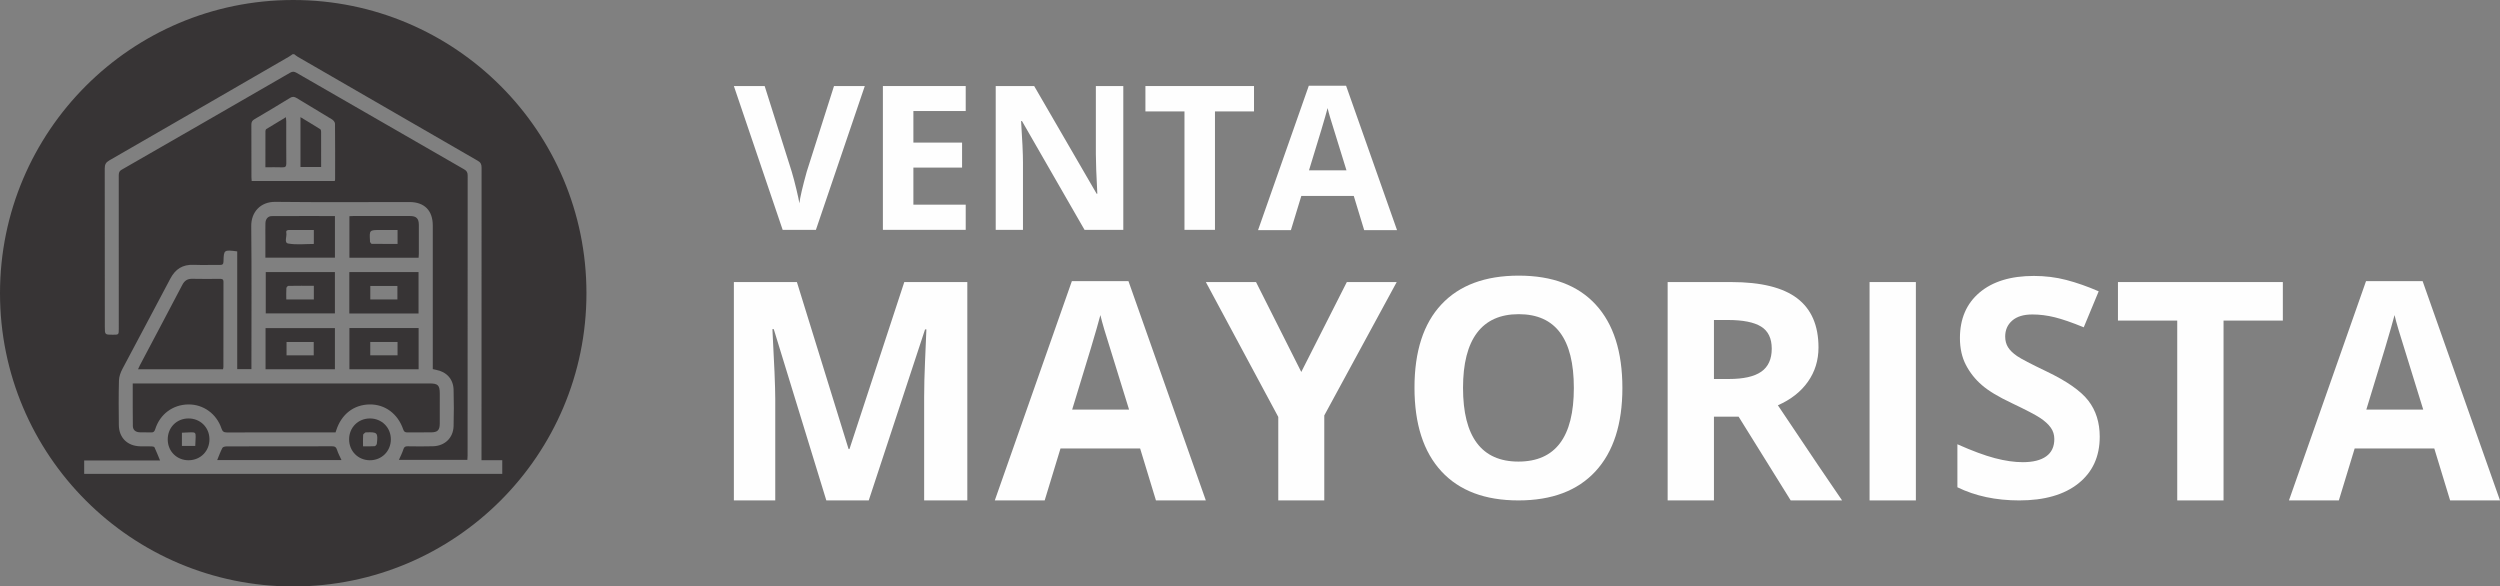 <?xml version="1.0" encoding="UTF-8"?>
<!DOCTYPE svg PUBLIC "-//W3C//DTD SVG 1.1//EN" "http://www.w3.org/Graphics/SVG/1.1/DTD/svg11.dtd">
<!-- Creator: CorelDRAW 2021 (64-Bit) -->
<svg xmlns="http://www.w3.org/2000/svg" xml:space="preserve" width="87.197mm" height="20.455mm" version="1.1" style="shape-rendering:geometricPrecision; text-rendering:geometricPrecision; image-rendering:optimizeQuality; fill-rule:evenodd; clip-rule:evenodd"
viewBox="0 0 4930848.98 1156687.45"
 xmlns:xlink="http://www.w3.org/1999/xlink"
 xmlns:xodm="http://www.corel.com/coreldraw/odm/2003">
 <rect x="0" y="0" width="4930848.98" height="1156687.45" fill="#808080" stroke="none"/>
 <defs>
  <style type="text/css">
   <![CDATA[
    .fil1 {fill:#FEFEFE;fill-rule:nonzero}
    .fil0 {fill:#373435;fill-rule:nonzero}
   ]]>
  </style>
 </defs>
 <g id="Capa_x0020_1">
  <path class="fil0" d="M654607.43 880183.8c-40154.87,254.47 -80298.42,135.72 -120458.94,135.72 -29099.7,0 -58199.39,-84.82 -87304.74,124.41 -2821.75,16.96 -7175.96,989.59 -8171.21,2895.27 -3930.1,7520.91 -6797.09,15590.33 -10286.11,24021.67l245153.34 0c-3223.25,-7170.31 -6695.31,-13311.44 -8725.38,-19893.65 -1730.37,-5637.85 -4399.45,-7317.34 -10206.95,-7283.41z"/>
  <path class="fil0" d="M440623.45 724161.7c45.24,-56073.18 0,-112140.7 141.37,-168213.88 16.96,-5490.83 -2793.48,-5999.76 -7113.76,-5971.49 -18055.84,124.41 -36128.63,395.84 -54178.82,-84.82 -9596.23,-265.78 -15426.34,3432.47 -19859.72,11909.05 -27731.23,52991.3 -55801.75,105796 -83736.55,158685.51 -1210.13,2273.24 -2177.11,4670.88 -3641.7,7826.27l167563.58 0c327.98,-1589 825.6,-2878.3 825.6,-4150.64z"/>
  <path class="fil0" d="M385115.75 879556.11l-26311.87 0 0 -26108.3c32503.9,-802.98 27063.96,-6112.86 26311.87,26108.3zm-13509.36 -54229.71c-23569.28,158.33 -41037.02,18118.04 -40776.9,41902.2 254.47,23162.14 18151.97,40709.04 41359.34,40539.39 23478.81,-158.33 41274.52,-18400.78 40923.92,-41930.48 -339.29,-23150.83 -18293.34,-40658.14 -41506.37,-40511.12z"/>
  <path class="fil0" d="M783820.04 590617.51l-53455 0 0 -26594.61 53455 0 0 26594.61zm41681.67 -53997.86l-136518.63 0 0 81706.47 136518.63 0 0 -81706.47z"/>
  <path class="fil0" d="M565142.55 674495.43l53613.33 0 0 26362.76 -53613.33 0 0 -26362.76zm-41393.27 53788.63l136807.02 0 0 -81169.26 -136807.02 0 0 81169.26z"/>
  <path class="fil0" d="M619016.01 590600.55l-54376.73 0c0,-7933.71 -254.47,-15154.91 192.26,-22342.19 90.48,-1617.28 2567.29,-4393.79 3980.99,-4416.41 16585.58,-305.36 33182.47,-203.57 50203.48,-203.57l0 26962.17zm41534.64 -53935.66l-136394.22 0 0 81497.24 136394.22 0 0 -81497.24z"/>
  <path class="fil0" d="M784125.4 481140.23c-17207.61,0 -34013.73,73.51 -50802.89,-152.68 -1170.55,-16.96 -2431.57,-2182.76 -3409.86,-3517.3 -395.84,-542.86 -96.13,-1577.69 -147.03,-2369.37 -1266.68,-21465.69 -1266.68,-21465.69 20363,-21465.69l33996.77 0 0 27505.04zm41970.06 19718.35c33.93,-19113.29 79.17,-38226.57 0,-57334.2 -50.89,-12655.48 -4942.31,-17462.08 -17631.72,-17473.39 -37146.5,-22.62 -74293,-16.96 -111445.16,11.31 -2606.87,0 -5225.05,226.19 -7882.82,350.6l0 81943.97 136501.66 0c186.61,-2799.14 458.04,-5151.54 458.04,-7498.29z"/>
  <path class="fil0" d="M730268.91 674467.16l53839.53 0 0 26334.49 -53839.53 0 0 -26334.49zm-41093.57 53839.53l136484.7 0 0 -81321.94 -136484.7 0 0 81321.94z"/>
  <path class="fil0" d="M633339.66 259827.6c-11.31,-1724.72 -508.93,-4297.66 -1685.14,-5027.13 -12587.63,-7905.44 -25356.21,-15516.82 -39006.94,-23761.55l0 98382.53 40759.93 0c0,-23902.92 33.93,-46754.04 -67.86,-69593.85z"/>
  <path class="fil0" d="M495774.9 245984.6c-39.58,-5275.95 1605.97,-8193.83 6135.48,-10851.6 23478.81,-13746.86 46844.52,-27714.27 70017.96,-41958.75 4880.11,-2997.05 8403.06,-2719.97 13119.18,169.64 23207.37,14199.25 46691.84,27946.11 69876.59,42201.91 2691.69,1656.86 5779.22,5445.59 5813.15,8267.34 378.87,36643.22 226.19,73292.1 192.26,109935.32 0,780.36 -294.05,1549.42 -622.03,3189.32l-163916.22 0c-180.95,-2793.48 -469.35,-5134.58 -469.35,-7481.32 -28.27,-34488.74 96.13,-68983.13 -147.03,-103471.87zm-329732.46 688672.06l0 -26509.79 149626.5 0c-3873.55,-9302.18 -7153.35,-17693.93 -10964.69,-25831.21 -593.76,-1255.37 -3658.67,-1843.47 -5598.27,-1905.67 -7543.53,-226.19 -15098.37,33.93 -22647.55,-141.37 -25062.16,-593.76 -41732.56,-16823.08 -42043.57,-41743.87 -378.87,-29388.09 -559.83,-58798.8 226.19,-88169.93 209.23,-7673.59 3194.97,-15839.15 6836.68,-22754.99 31271.15,-59386.9 63294.38,-118377.97 94378.92,-177855.35 10054.27,-19232.04 24445.78,-28262.78 46052.84,-27408.9 17224.58,684.23 34505.7,-16.96 51758.55,220.54 5151.54,73.51 7006.32,-1458.94 7147.69,-6847.99 610.72,-23207.37 774.71,-23196.07 27069.62,-19893.65l0 232249.05 28019.63 0 0 -9681.05c0,-90872.93 554.17,-181757.17 -350.6,-272618.8 -271.43,-27001.76 17891.85,-47975.48 47540.06,-47630.54 88164.27,1012.21 176356.82,356.25 264526.75,361.91 29405.06,0 45979.33,16636.48 45984.98,46199.87 16.96,91138.71 11.31,182288.73 11.31,273433.09l0 9873.31c2533.36,571.14 4569.09,1091.38 6638.76,1475.91 20396.93,3754.8 33815.81,18225.48 34381.3,39001.28 655.96,23987.74 701.2,48015.06 11.31,71985.84 -667.27,23190.41 -17247.2,39052.18 -40663.8,39702.48 -16709.99,475 -33442.6,305.36 -50152.58,50.89 -4931,-79.17 -6881.91,1651.21 -8340.86,6339.05 -2131.87,6847.99 -5553.03,13294.48 -8685.8,20498.72l135003.13 0c158.33,-2703 452.39,-5547.38 452.39,-8386.1 28.27,-184177.44 0,-368354.87 147.03,-552532.31 0,-5824.46 -1668.17,-9138.19 -6847.99,-12112.62 -110353.78,-63345.28 -220611.43,-126860.2 -330795.57,-190488.21 -4546.47,-2629.49 -7871.51,-2838.72 -12497.15,-163.99 -110653.49,63905.1 -221369.18,127708.42 -332203.62,191291.2 -5309.87,3042.29 -5835.77,6774.47 -5835.77,11875.12 79.17,100582.26 62.2,201170.17 62.2,301746.77 0,11886.43 -5.65,11886.43 -11603.69,11886.43 -15923.97,5.65 -15923.97,5.65 -15923.97,-15584.68 0,-104093.9 79.17,-208182.14 -175.3,-312270.38 -16.96,-7634 2001.81,-11920.36 8878.06,-15878.73 118242.25,-68004.85 236292.24,-136337.67 354370.51,-204625.26 2510.74,-1447.63 4823.56,-3257.18 7215.55,-4902.73l3234.56 0c2318.48,1707.76 4501.24,3636.05 6978.05,5072.37 118304.46,68423.3 236608.91,136863.57 355049.08,205066.34 5717.02,3296.76 7520.91,6944.12 7509.6,13345.37 -163.99,188757.84 -130.06,377526.99 -130.06,566290.48l0 11009.93 40952.19 0 0 26962.17 -824602.59 0zm412292.81 -934656.66c-319401.11,0 -578335.24,258934.14 -578335.24,578346.55 0,319401.11 258934.14,578340.9 578335.24,578340.9 319412.42,0 578352.21,-258939.79 578352.21,-578340.9 0,-319412.42 -258939.79,-578346.55 -578352.21,-578346.55z"/>
  <path class="fil0" d="M564701.48 459029.89c-882.15,-4241.11 1803.89,-5485.17 5756.61,-5439.94 11541.48,141.37 23094.28,45.24 34647.07,45.24l13899.54 0 0 27510.69c-17145.41,0 -34313.44,2064.01 -50593.66,-842.57 -8606.63,-1538.11 -2171.45,-13944.78 -3709.56,-21273.43zm-41280.17 49129.06l137174.59 0 0 -82051.42c-42184.95,0 -83352.02,-130.06 -124513.45,113.1 -7650.97,39.58 -12355.78,5750.95 -12576.32,14069.19 -260.12,9692.36 -79.17,19384.72 -84.82,29077.08 0,12842.09 0,25689.84 0,38792.05z"/>
  <path class="fil0" d="M556937.41 330037.82c6118.51,254.47 7831.92,-1877.4 7769.72,-7843.23 -260.12,-27736.88 -101.79,-55473.77 -135.72,-83210.65 0,-2075.32 -333.63,-4139.33 -650.3,-7871.51 -13543.29,8159.9 -26142.23,15669.5 -38622.41,23399.64 -1057.45,655.96 -1764.3,2708.66 -1764.3,4128.02 -118.75,23382.67 -79.17,46776.66 -79.17,71278.99 12022.14,0 22771.95,-316.67 33482.18,118.75z"/>
  <path class="fil0" d="M803464.87 852837.09c15646.88,-180.95 31282.46,5.65 46923.68,-101.79 12644.17,-79.17 16902.25,-4325.94 16987.07,-17145.41 130.06,-19684.42 50.89,-39380.16 33.93,-59058.92 -16.96,-16828.74 -3494.68,-20272.52 -20526.99,-20272.52 -191732.27,-11.31 -383464.55,-11.31 -575196.82,-11.31l-9901.59 0c0,4399.45 0,7351.26 0,10286.11 45.24,24547.57 -124.41,49083.82 243.16,73620.08 113.1,7747.1 5106.3,12067.38 13215.31,12463.22 7537.87,367.56 15109.67,-141.37 22647.55,243.16 4976.24,254.47 6785.78,-1713.41 8273,-6418.22 9409.62,-29704.76 34731.89,-48416.56 65267.91,-48767.15 29552.08,-339.29 55592.52,18253.75 65409.28,47455.24 1984.84,5914.94 4603.02,7803.65 10772.43,7781.03 68762.59,-226.19 137530.84,-135.72 206293.43,-135.72l7882.82 0c610.72,-1752.99 978.28,-2736.93 1294.95,-3743.49 10167.36,-31915.8 34466.12,-50870.75 65850.36,-51351.41 30383.34,-463.7 55767.82,18231.13 66427.15,49462.7 1549.42,4535.16 3749.14,5733.99 8103.35,5694.4z"/>
  <path class="fil0" d="M743263.68 875173.63c-220.54,1837.82 -2736.93,4738.74 -4365.52,4863.14 -7142.04,531.55 -14351.93,226.19 -22873.74,226.19 0,-8391.75 -299.71,-15590.33 214.88,-22726.72 124.41,-1679.48 2974.43,-3200.63 4653.92,-4687.84 305.36,-271.43 1051.8,-45.24 1583.35,-67.86 21850.22,-910.43 23337.44,593.76 20787.11,22393.08zm-13843 -49841.57c-23173.45,135.72 -40810.82,17863.57 -40856.06,41070.95 -62.2,23207.37 17496.01,41093.57 40601.6,41359.34 23416.6,282.74 41670.36,-17676.96 41743.87,-41104.88 79.17,-23450.53 -17999.29,-41466.78 -41489.4,-41325.41z"/>
  <g id="_2380064876608">
   <g>
    <path class="fil1" d="M2215506.96 453335.48l-76436.18 0 -123388.14 -214572.08 -1741.68 0c2454.19,37898.59 3686.94,64928.63 3686.94,81090.1l0 133481.99 -53749.05 0 0 -283634.38 75848.08 0 123207.18 212434.56 1357.16 0c-1945.26,-36869.42 -2906.58,-62926.82 -2906.58,-78194.83l0 -134239.73 54122.27 0 0 283634.38z"/>
    <polygon class="fil1" points="2396325.44,453335.48 2336180.79,453335.48 2336180.79,219751.9 2259150.85,219751.9 2259150.85,169701.1 2473338.41,169701.1 2473338.41,219751.9 2396325.44,219751.9 "/>
    <path class="fil1" d="M2655700.65 335958.42c-19005.84,-61173.83 -29716.07,-95764.35 -32108.06,-103788.54 -2391.99,-8012.88 -4099.74,-14363.24 -5128.92,-19011.5 -4280.7,16557.31 -16500.76,57498.19 -36677.15,122800.04l73914.13 0zm34924.16 117953.86l-20549.61 -67512.88 -103415.32 0 -20560.92 67512.88 -64804.22 0 100107.25 -284793.62 73535.26 0 100491.78 284793.62 -64804.22 0z"/>
    <path class="fil1" d="M1644935.78 169701.1l60732.75 0 -96420.31 283628.73 -65578.93 0 -96228.05 -283628.73 60732.75 0 53341.9 168785.02c2974.43,9952.48 6056.31,21567.48 9223.01,34828.03 3155.39,13249.24 5134.58,22460.94 5920.59,27646.41 1413.7,-11909.05 6265.54,-32735.74 14538.54,-62474.43l53737.74 -168785.02z"/>
    <polygon class="fil1" points="1904718.14,453335.48 1741361.75,453335.48 1741361.75,169701.1 1904718.14,169701.1 1904718.14,218971.53 1801506.4,218971.53 1801506.4,281242.39 1897530.87,281242.39 1897530.87,330535.45 1801506.4,330535.45 1801506.4,403669.21 1904718.14,403669.21 "/>
   </g>
   <g>
    <path class="fil1" d="M1629803.49 986980.7l-103703.71 -337881.06 -2640.8 0c3732.18,68739.97 5598.27,114589.24 5598.27,137559.11l0 200321.94 -81610.34 0 0 -430670.97 124309.87 0 101928.1 329342.28 1769.96 0 108108.82 -329342.28 124309.87 0 0 430670.97 -85133.29 0 0 -203850.55c0,-9618.85 147.03,-20719.25 441.08,-33284.26 294.05,-12576.32 1628.59,-45968.02 3975.34,-100163.8l-2640.8 0 -111060.63 337298.61 -83651.73 0z"/>
    <path class="fil1" d="M2226912.73 807875.63c-28873.5,-92886.05 -45125.45,-145424.97 -48767.15,-157594.13 -3619.08,-12169.17 -6220.3,-21804.98 -7809.3,-28873.5 -6469.11,25141.32 -25022.57,87299.09 -55666.03,186467.64l112242.49 0zm53013.92 179105.06l-31214.6 -102504.89 -157023 0 -31220.25 102504.89 -98382.53 0 151995.86 -432446.58 111648.73 0 152595.27 432446.58 -98399.5 0z"/>
    <polygon class="fil1" points="2566558.09,733639.18 2656401.85,556298.42 2754790.03,556298.42 2611926.7,819360.57 2611926.7,986980.7 2521189.48,986980.7 2521189.48,822318.04 2378331.8,556298.42 2477296.78,556298.42 "/>
    <path class="fil1" d="M2885585.98 765164.79c0,48122.5 9132.53,84347.27 27391.94,108702.57 18265.06,24349.65 45560.87,36535.78 81893.08,36535.78 72867.99,0 109296.33,-48416.56 109296.33,-145238.36 0,-97014.06 -36241.73,-145515.44 -108713.88,-145515.44 -36332.21,0 -63718.49,12220.06 -82175.82,36677.15 -18457.33,24451.43 -27691.65,60732.75 -27691.65,108838.29zm314311.77 0c0,71290.3 -17676.96,126085.49 -53025.23,164385.57 -35342.62,38300.09 -86004.13,57435.99 -152001.52,57435.99 -65986.08,0 -116658.9,-19135.91 -152001.52,-57435.99 -35336.96,-38300.09 -53019.58,-93287.54 -53019.58,-164968.02 0,-71674.82 17727.86,-126419.12 53172.26,-164221.58 35427.44,-37819.43 86252.95,-56712.17 152431.29,-56712.17 66178.34,0 116811.58,19051.08 151860.15,57141.94 35065.53,38107.82 52584.16,92891.7 52584.16,164374.26z"/>
    <path class="fil1" d="M3380478.72 747493.48l29455.95 0c28867.85,0 50175.2,-4795.29 63916.41,-14431.1 13746.86,-9630.16 20623.12,-24745.49 20623.12,-45362.95 0,-20419.55 -7017.63,-34958.09 -21052.89,-43604.3 -14035.26,-8640.56 -35800.66,-12955.19 -65239.64,-12955.19l-27702.96 0 0 116353.54zm0 74236.46l0 165262.07 -91314.01 0 0 -430670.97 125474.77 0c58538.68,0 101837.62,10642.37 129919.45,31955.38 28081.83,21313.01 42122.74,53664.23 42122.74,97064.96 0,25339.24 -6972.39,47873.69 -20905.86,67597.7 -13956.09,19740.97 -33691.41,35212.55 -59205.95,46403.44 64792.91,96827.46 107023.09,159364.09 126650.97,187649.49l-101328.69 0 -102810.25 -165262.07 -48603.16 0z"/>
    <polygon class="fil1" points="3687422.27,556315.38 3778741.93,556315.38 3778741.93,986986.35 3687422.27,986986.35 "/>
    <path class="fil1" d="M4141379.78 861500.28c0,38882.53 -14006.99,69525.99 -41992.68,91907.76 -27980.04,22387.43 -66913.47,33583.97 -116794.62,33583.97 -45951.05,0 -86597.89,-8640.56 -121951.81,-25927.34l0 -84833.59c29071.42,12955.19 53652.92,22082.07 73795.38,27380.63 20125.5,5309.87 38537.59,7961.98 55236.27,7961.98 20023.71,0 35393.51,-3822.66 46103.73,-11484.94 10698.92,-7656.62 16048.37,-19045.43 16048.37,-34177.72 0,-8436.99 -2358.06,-15946.59 -7079.83,-22534.45 -4704.81,-6570.9 -11620.65,-12904.3 -20758.84,-18994.54 -9138.19,-6078.93 -27753.85,-15799.56 -55813.06,-29161.9 -26345.8,-12372.74 -46064.15,-24247.86 -59205.95,-35647.98 -13175.73,-11394.46 -23682.38,-24643.7 -31536.92,-39770.34 -7854.54,-15115.33 -11790.3,-32792.29 -11790.3,-53013.92 0,-38107.82 12921.26,-68061.39 38741.16,-89849.41 25814.25,-21810.63 61524.42,-32701.81 107090.95,-32701.81 22370.46,0 43745.68,2652.11 64057.78,7956.33 20334.73,5304.22 41591.19,12768.58 63792.01,22387.43l-29461.6 70984.94c-22981.18,-9426.58 -41981.37,-15997.48 -57006.22,-19735.32 -15024.85,-3726.53 -29795.24,-5592.62 -44339.43,-5592.62 -17269.82,0 -30530.36,4020.58 -39764.68,12078.69 -9228.66,8046.81 -13848.65,18553.46 -13848.65,31514.3 0,8069.43 1877.4,15075.75 5609.58,21064.2 3732.18,5988.45 9669.74,11784.64 17818.33,17382.91 8142.94,5592.62 27431.52,15658.19 57877.07,30202.39 40256.65,19249 67863.48,38537.59 82775.23,57877.07 14923.07,19339.48 22398.74,43061.44 22398.74,71143.27z"/>
    <polygon class="fil1" points="4385577.46,986980.7 4294257.8,986980.7 4294257.8,632293.52 4177321.81,632293.52 4177321.81,556309.73 4502530.41,556309.73 4502530.41,632293.52 4385577.46,632293.52 "/>
    <path class="fil1" d="M4779435.56 807875.63c-28862.19,-92886.05 -45125.45,-145424.97 -48755.84,-157594.13 -3630.39,-12169.17 -6231.61,-21804.98 -7803.65,-28873.5 -6486.08,25141.32 -25039.54,87299.09 -55683,186467.64l112242.49 0zm53030.89 179105.06l-31231.56 -102504.89 -157011.69 0 -31214.6 102504.89 -98399.5 0 152001.52 -432446.58 111643.08 0 152595.27 432446.58 -98382.53 0z"/>
   </g>
  </g>
 </g>
</svg>
